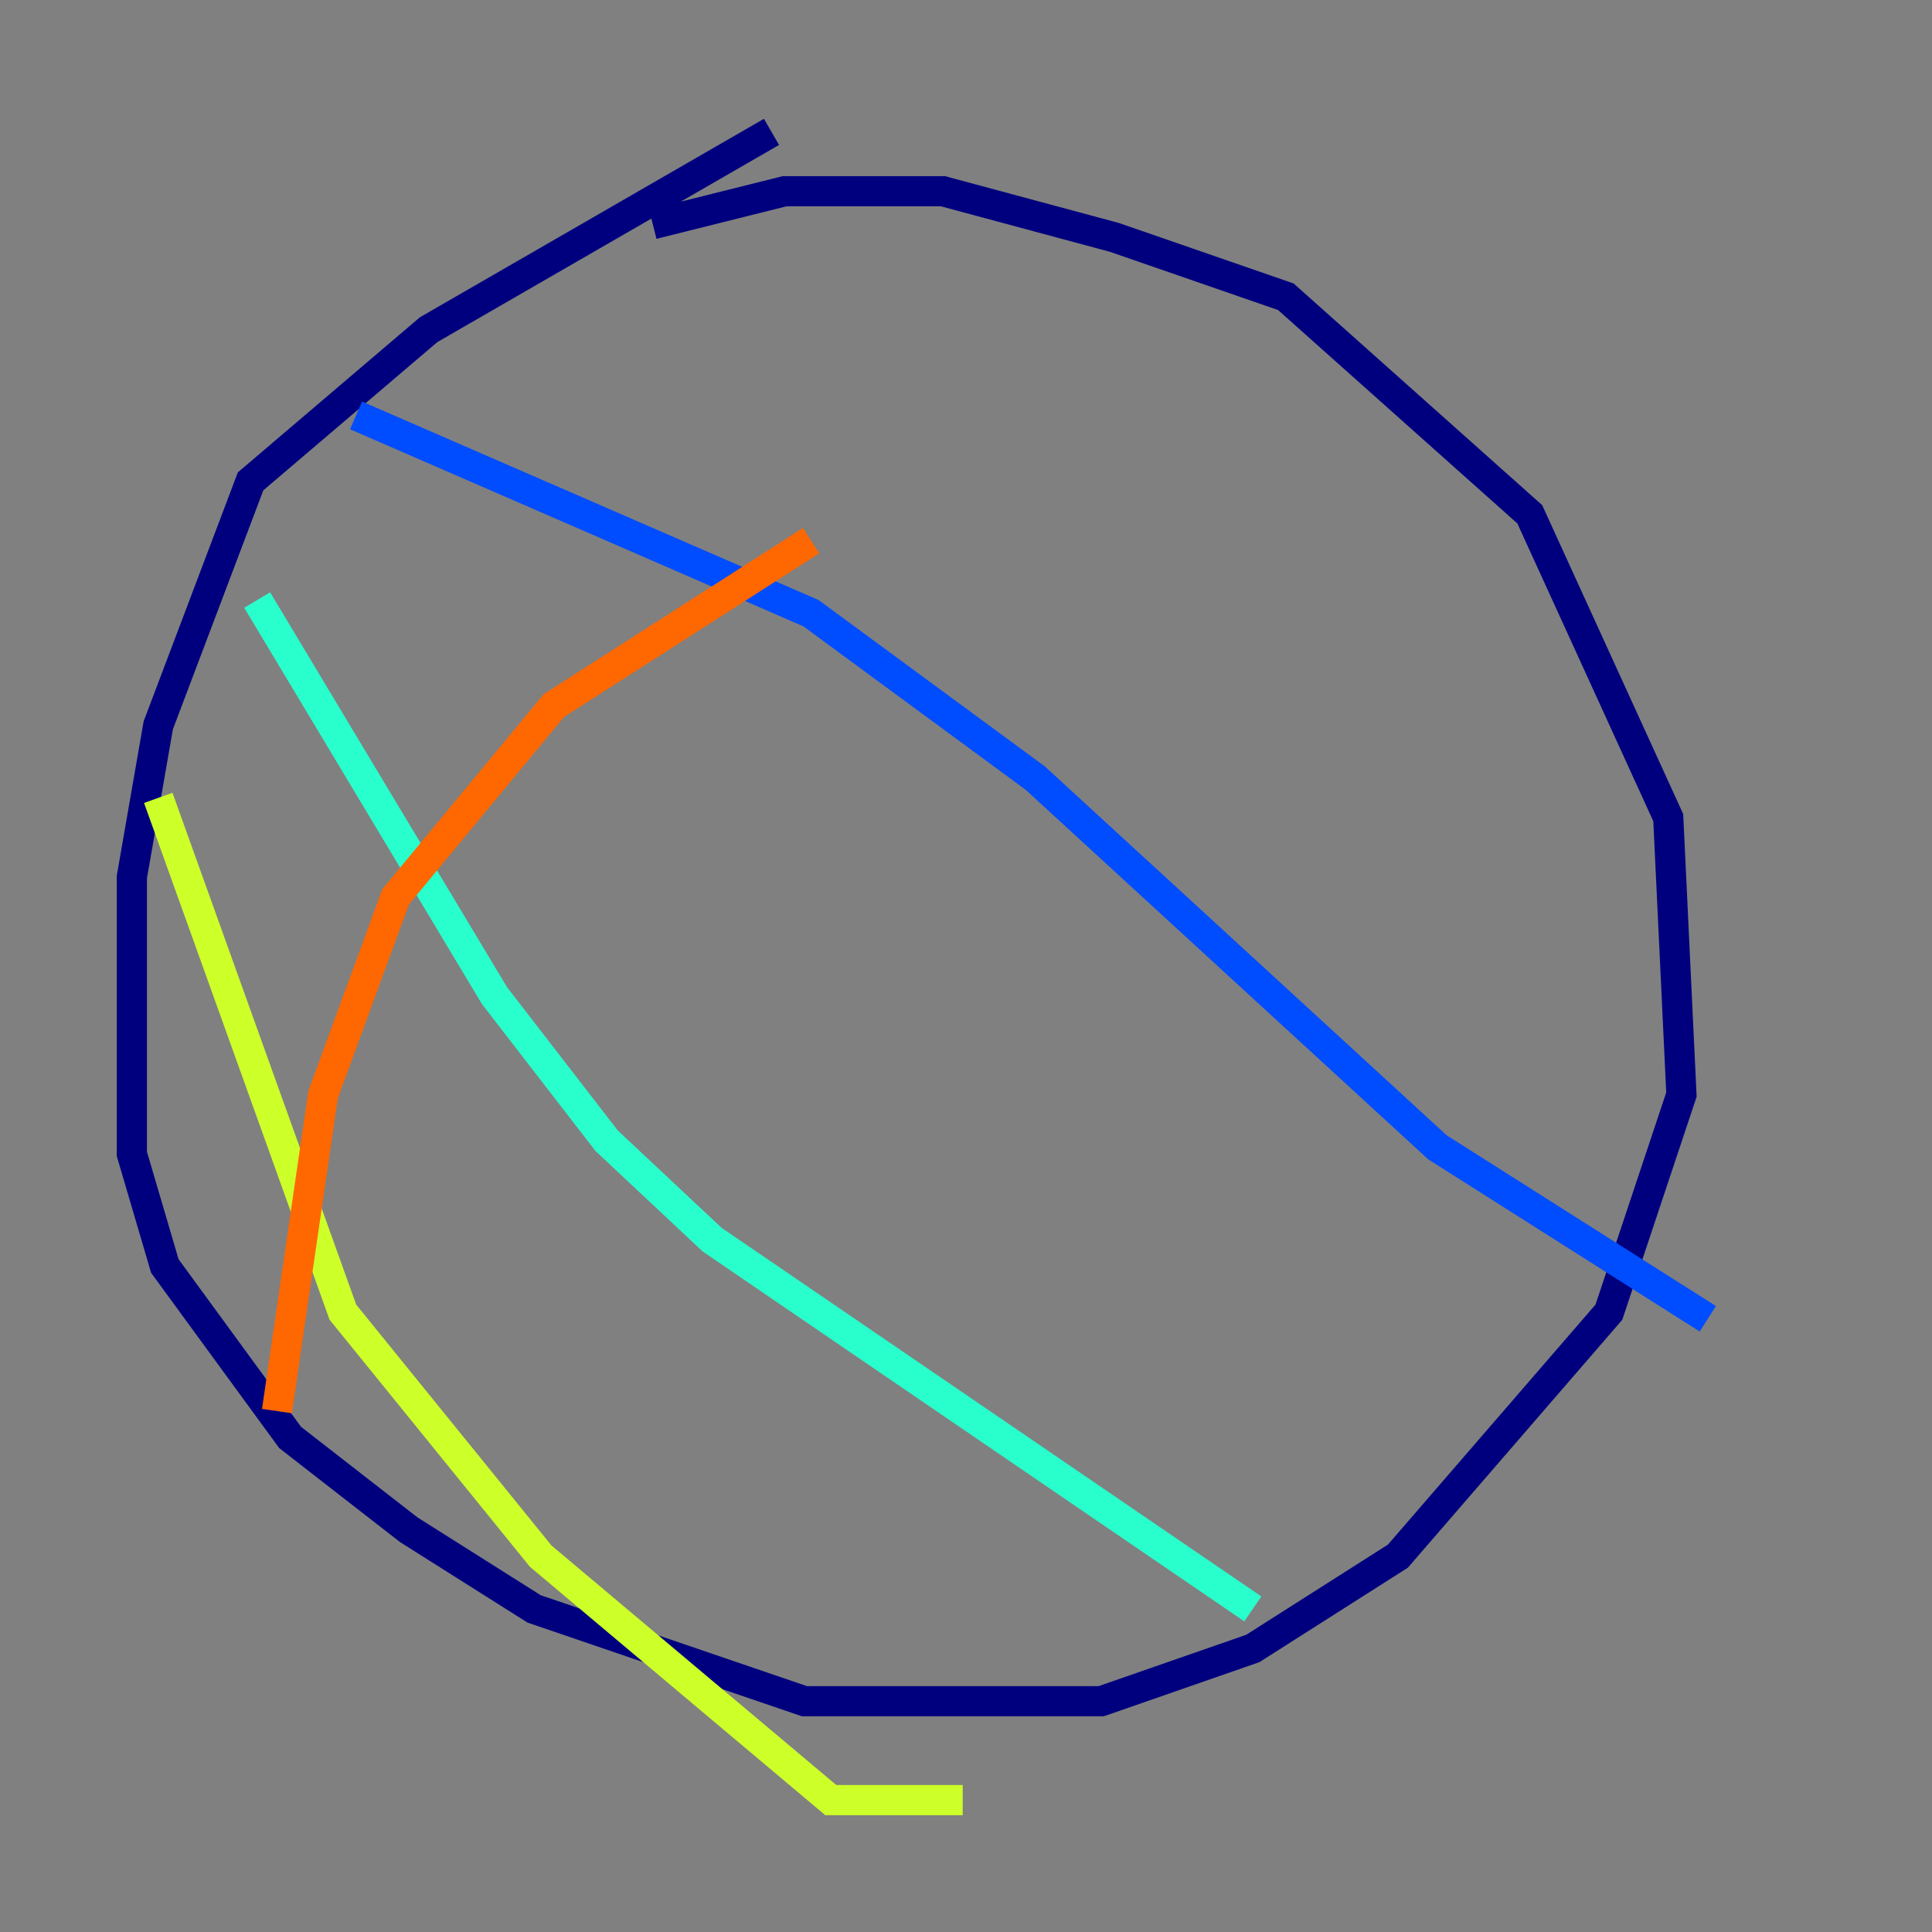 <?xml version="1.0" encoding="utf-8" ?>
<svg baseProfile="tiny" height="128" version="1.2" viewBox="0,0,128,128" width="128" xmlns="http://www.w3.org/2000/svg" xmlns:ev="http://www.w3.org/2001/xml-events" xmlns:xlink="http://www.w3.org/1999/xlink"><rect x="0" y="0" width="128" height="128" fill="#808080" stroke="none"/><defs /><polyline fill="none" points="51.113,8.737 28.396,21.843 16.601,31.891 10.485,48.055 8.737,58.102 8.737,76.451 10.921,83.877 19.222,95.236 27.085,101.352 35.386,106.594 53.297,112.71 72.956,112.71 83.003,109.215 92.614,103.099 106.594,86.935 111.399,72.519 110.526,54.171 101.352,34.075 85.188,19.659 73.829,15.727 62.471,12.669 51.986,12.669 43.249,14.853" stroke="#00007f" stroke-width="2" /><polyline fill="none" points="23.59,27.522 53.734,40.628 68.587,51.55 95.236,76.014 113.147,87.372" stroke="#004cff" stroke-width="2" /><polyline fill="none" points="17.038,39.754 32.764,65.966 40.191,75.577 47.181,82.13 83.003,106.594" stroke="#29ffcd" stroke-width="2" /><polyline fill="none" points="10.485,52.86 22.717,86.935 35.822,103.099 55.044,119.263 63.782,119.263" stroke="#cdff29" stroke-width="2" /><polyline fill="none" points="18.348,93.488 21.406,72.519 26.212,59.413 36.696,46.744 53.734,35.822" stroke="#ff6700" stroke-width="2" /><polyline fill="none" points="36.696,106.594 36.696,106.594" stroke="#7f0000" stroke-width="2" /></svg>